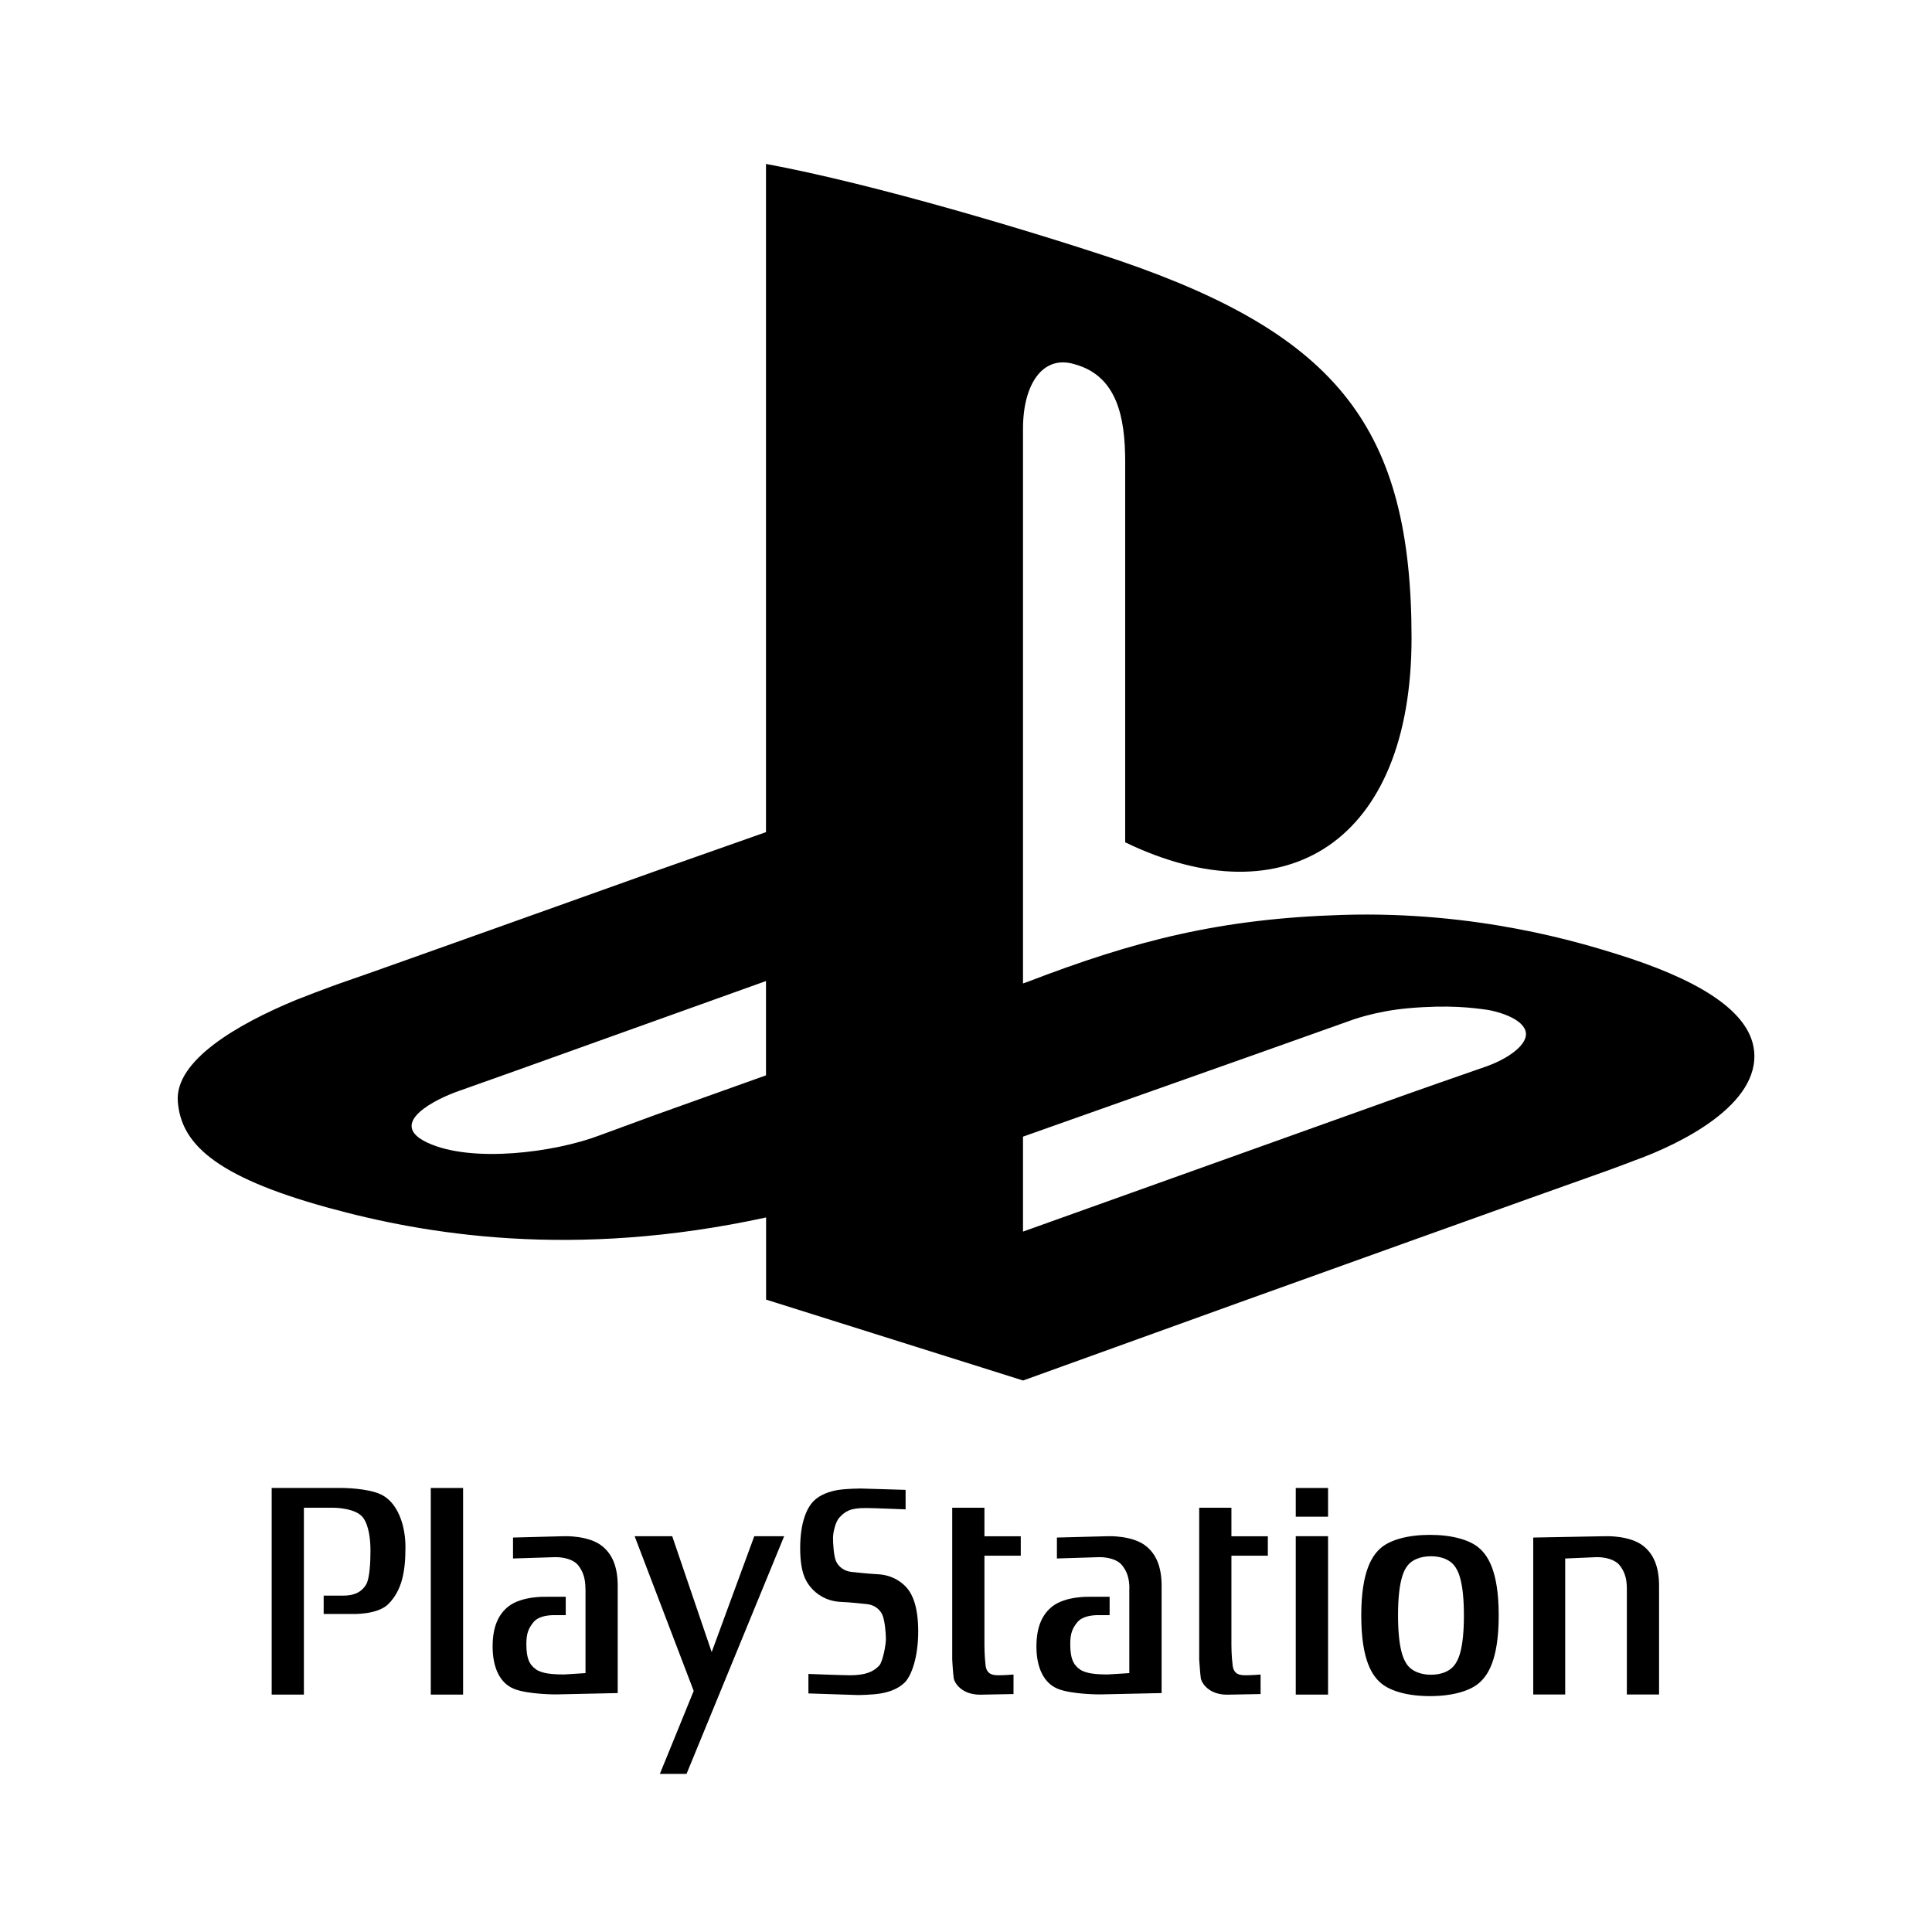 <?xml version="1.0" encoding="utf-8"?>
<!-- Generator: Adobe Illustrator 26.0.3, SVG Export Plug-In . SVG Version: 6.00 Build 0)  -->
<svg version="1.1" id="Layer_1" xmlns="http://www.w3.org/2000/svg" xmlns:xlink="http://www.w3.org/1999/xlink" x="0px" y="0px"
	 viewBox="0 0 2159 2159" style="enable-background:new 0 0 2159 2159;" xml:space="preserve">
<style type="text/css">
	.st0{display:none;fill:#00AD9C;}
	.st1{display:none;fill:#FFFFFF;stroke:#231F20;stroke-miterlimit:10;}
	.st2{fill:#FFFFFF;}
	.st3{fill-rule:evenodd;clip-rule:evenodd;fill:#FFFFFF;}
	.st4{fill-rule:evenodd;clip-rule:evenodd;}
	.st5{fill:#00AD9C;}
	.st6{fill:#FBB817;}
	.st7{fill:#0174BA;}
	.st8{fill:#EB2027;}
</style>
<g>
	<rect class="st2" width="2159" height="2159"/>
	<g>
		<g>
			<g>
				<path d="M303.6,1662.8v230.9h36v-208.8H373c0,0,24.2,0,32.6,10.9c7,9.2,8.4,25.9,8.4,37.2c0,12.1-0.8,30.7-4.8,37.6
					c-6.2,10.4-16.3,12.5-25.5,12.5h-22v20.5h31.6c0,0,28.6,1.3,40.9-11.3c15-15.3,18.9-35.9,18.9-63.5c0-25.1-9.1-50.3-27.7-58.9
					c-15.4-7.1-43.1-7.1-43.1-7.1H303.6z"/>
				<rect x="481.4" y="1662.8" width="36.1" height="230.9"/>
				<polygon points="709.2,1716.7 775.2,1889.6 737.4,1982.3 767.2,1982.3 876.3,1716.7 842.9,1716.7 795.3,1846.2 751.2,1716.7 
									"/>
				<path d="M903.4,1892.4v-21.8c0,0,38.1,1.5,46.1,1.5c17.6,0,26.4-3.8,33-10.8c4-4.2,7.5-23.1,7.5-29.8c0-6.6-1.3-21.1-4-27
					c-2.6-5.8-8.7-11.3-18-12c-6.6-0.6-16.7-1.9-28.6-2.4c-16.7-0.8-27.6-9.5-32.9-15.7c-5.3-6.3-12.3-15.7-12.3-44.4
					c0-28.9,7.5-45,15-52.6c7.5-7.5,18.4-10.8,26.9-12.3c9.7-1.6,25.5-1.7,25.5-1.7l50.4,1.5v21.8c0,0-36.7-1.5-44.7-1.5
					c-17.6,0-22.9,3.8-29.5,10.9c-3.9,4.2-6.9,15.8-6.9,22.5c0,6.7,0.8,20.2,3.4,26.1c2.6,5.8,8.8,11.3,18.1,12
					c6.6,0.6,16.7,1.9,28.5,2.5c16.7,0.8,27.7,9.4,32.9,15.7c5.3,6.3,12.3,19.4,12.3,48.2c0,28.8-7.5,49.4-15,57
					c-7.5,7.5-18.4,10.9-26.8,12.3c-9.6,1.7-25.5,1.8-25.5,1.8L903.4,1892.4z"/>
				<path d="M1100.1,1684.9h-36v169.6c0,0,0.8,15.5,1.7,20.9c0.9,5.4,8.8,18.4,29.5,18.4l37.3-0.7v-21.8c0,0-10.1,0.8-16.2,0.8
					c-6.2,0-13.7-0.4-15-10.9c-1.3-10.4-1.3-22.9-1.3-22.9v-99.8h40.6v-21.7h-40.6V1684.9z"/>
				<rect x="1448" y="1716.7" width="36.1" height="177"/>
				<rect x="1448" y="1662.8" width="36.1" height="32.1"/>
				<path d="M1598,1715.2c24.5,0,43.5,5.5,53.8,13.8c10.3,8.3,23,25.7,23,76.3c0,50.5-12.7,68-23,76.3
					c-10.3,8.3-29.3,13.8-53.8,13.8c-24.6,0-43.5-5.5-53.9-13.8c-10.3-8.3-22.9-25.7-22.9-76.3c0-50.5,12.7-68,22.9-76.3
					C1554.4,1720.7,1573.4,1715.2,1598,1715.2 M1573.2,1749.2c-4.9,6-10.9,18.9-10.9,56.1c0,37.1,6.1,50,10.9,56
					c5,6.1,14.1,10.2,25.9,10.2c11.8,0,20.9-4,25.8-10.2c5-6,11-18.9,11-56c0-37.2-6-50-11-56.1c-4.9-6.1-14.1-10.1-25.8-10.1
					C1587.3,1739.1,1578.1,1743.1,1573.2,1749.2"/>
				<path d="M1749.3,1741.6l35.3-1.5c9.2,0,20.1,2.5,25.4,9.2c5,6.3,8,13.8,8,25.9v118.4h36v-121.3c0-23-7-36.3-17.6-44.7
					c-15.1-12-42.2-10.9-42.2-10.9l-80.8,1.5v175.4h35.7V1741.6z"/>
				<path d="M1376.2,1684.9h-36.1v169.6c0,0,1,15.5,1.8,20.9c0.9,5.4,8.8,18.4,29.4,18.4l37.4-0.7v-21.8c0,0-10.1,0.8-16.3,0.8
					c-6.2,0-13.6-0.4-14.9-10.9c-1.4-10.4-1.4-22.9-1.4-22.9v-99.8h40.7v-21.7h-40.7V1684.9z"/>
				<path d="M654.2,1775.2c0-12.1-3.1-19.6-8-25.9c-5.3-6.7-16.2-9.2-25.4-9.2l-47.5,1.5v-23.4l57.2-1.5c0,0,27.1-1.1,42.2,10.9
					c10.6,8.4,17.6,21.7,17.6,44.7v119.7l-69.1,1.5c0,0-31.3,0.1-47-6.3c-15.4-6.3-23.7-23.4-23.7-47.2c0-23,7-36.3,17.5-44.7
					c15.2-12,42.2-10.9,42.2-10.9h22v20.5h-12.3c-9.3,0-18.9,1.7-24.1,8.3c-4.9,6.3-7.6,11.7-7.6,23.8c0,15.9,3.1,23,10.6,28.4
					c6.6,4.8,18.5,5.8,31.7,5.8l23.8-1.5V1775.2z"/>
				<path d="M1262.1,1775.2c0-12.1-3.1-19.6-8.1-25.9c-5.3-6.7-16.1-9.2-25.4-9.2l-47.5,1.5v-23.4l57.2-1.5c0,0,27.1-1.1,42.2,10.9
					c10.6,8.4,17.6,21.7,17.6,44.7v119.7l-69,1.5c0,0-31.3,0.1-47.1-6.3c-15.4-6.3-23.8-23.4-23.8-47.2c0-23,7.1-36.3,17.6-44.7
					c15.1-12,42.2-10.9,42.2-10.9h22v20.5h-12.3c-9.2,0-18.8,1.7-24.1,8.3c-4.9,6.3-7.6,11.7-7.6,23.8c0,15.9,3.1,23,10.5,28.4
					c6.6,4.8,18.5,5.8,31.6,5.8l23.9-1.5V1775.2z"/>
			</g>
		</g>
	</g>
	<path d="M1960.1,1173.5c-5.5-46.4-68.9-81-152.9-107.2c-39.9-12.4-155.8-48.5-306.9-43.9c-136.8,4.2-231.8,28.6-352.5,75l-4.6,1.6
		V479c0-49.9,22.3-83.2,58.2-71.8c46.9,13.1,56,59,56,108.9v425.2c179,86.4,320-0.1,320-228.3c0-234.1-82.5-338-325.7-421.5
		C1156,259.4,978.1,205.8,856,183.2v746.7l-126.2,44.5c0,0-314.6,112.5-339.5,120.9c-24.9,8.4-59.4,22.1-59.4,22.1
		c-66,27.3-135.6,67.9-132.2,113.4c3.4,45.6,38.8,83.2,167.2,118.6c108.3,29.9,273.8,58.2,490.2,11.1v91.8l287.2,90.4l241.4-87.1
		c0,0,376.6-135.3,395.2-141.6c18.6-6.4,46.8-17.2,46.8-17.2C1878.1,1278.3,1967.3,1234.4,1960.1,1173.5z M669.7,1268.9
		c-50.2,19-142.8,31.1-192.1,8c-46-21.5,9.3-49,36.7-58.3l62.5-22.2L856,1096.3v105.4l-124.2,44.4L669.7,1268.9z M1143.2,1376.3
		v-106.1c109.4-38.8,268.8-95.2,268.8-95.2l96.7-34.4c0,0,27.4-10.6,65-13.9c45.9-4.1,72.6-0.4,87.8,1.7c7.6,1,38,8,43.1,23.2
		c5.1,15.2-20.3,32.1-44.7,40.5c-24.5,8.4-86.6,30.3-86.6,30.3L1143.2,1376.3z"/>
</g>
</svg>
